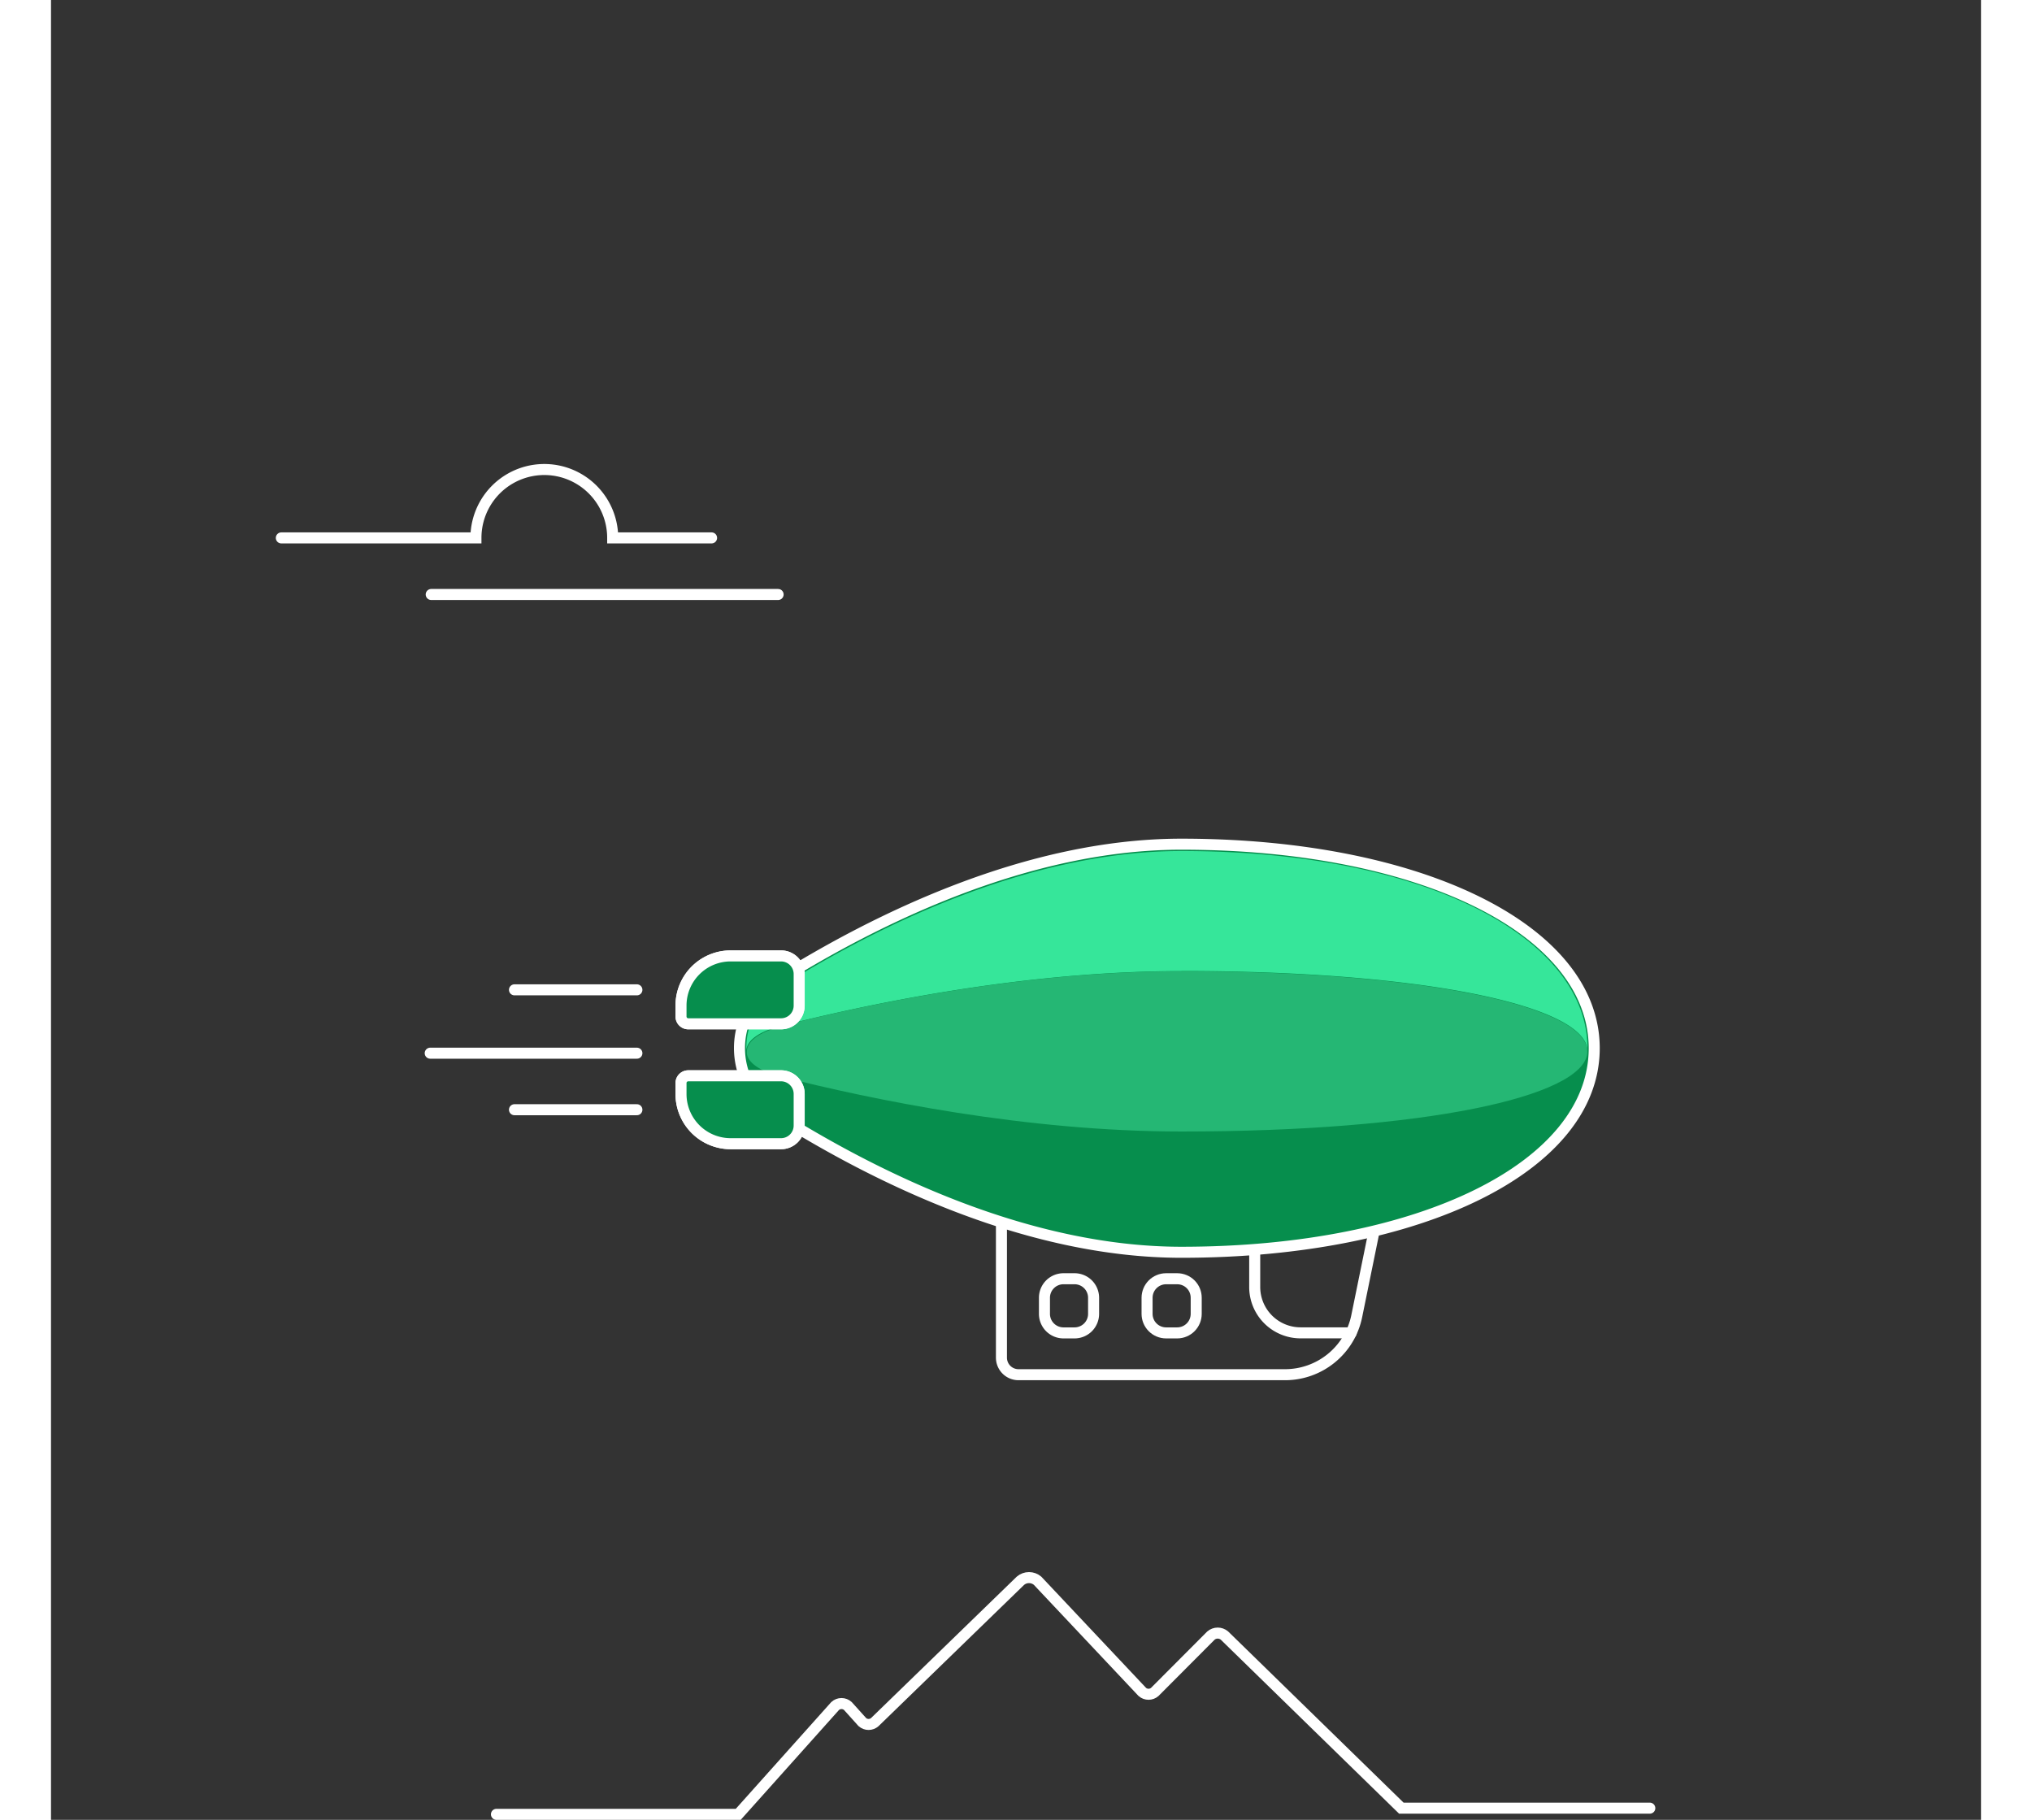 <svg width="268" height="240" fill="none"  xmlns="http://www.w3.org/2000/svg" xmlns:xlink="http://www.w3.org/1999/xlink" viewBox="0 0 350 330">
  <rect x="0" y="0" width="350" height="330" fill="#333333" stroke="none"/>
  <g id="prize-from">
    <g id="airship">
      <path d="M175.44,249.28h48.36a13.27,13.27,0,0,0,13-10.65l3.74-18.32H172.36v25.89A3.09,3.09,0,0,0,175.44,249.28Z" fill="none" stroke="#fff" stroke-linecap="round" stroke-linejoin="round" stroke-width="2"/>
      <path d="M235.79,241.69h-9.22a8.31,8.31,0,0,1-8.28-8.31V220.31" fill="none" stroke="#fff" stroke-linecap="round" stroke-miterlimit="10" stroke-width="2"/>
      <path d="M205,227.08c43.38,0,74.86-15.55,74.86-37s-31.48-37-74.86-37c-27.94,0-55.36,13.53-73.46,24.87a14.3,14.3,0,0,0,0,24.21c18.09,11.33,45.52,24.87,73.46,24.87" fill="#068e4d"/>
      <path d="M205,227.08c43.38,0,74.86-15.55,74.86-37s-31.48-37-74.86-37c-27.94,0-55.36,13.53-73.46,24.87a14.3,14.3,0,0,0,0,24.21C149.63,213.54,177.06,227.08,205,227.08Z" fill="none" stroke="#fff" stroke-width="2"/>
      <path d="M205,176.09c-28.23,0-56.07,5.76-72.81,10-3.95,1-6,2.66-6.08,4.34A12.93,12.93,0,0,1,132.18,179c16.74-10.5,44.58-24.68,72.81-24.68,44.81,0,73.64,16,73.64,35.75,0,0.12,0,.24,0,0.37-0.37-7.95-29.1-14.37-73.63-14.37" fill="#36e69a"/>
      <path d="M132.18,195.12c16.74,4.27,44.58,10,72.81,10,44.14,0,72.75-6.32,73.6-14.18-0.86,19.34-29.45,34.86-73.6,34.86-28.23,0-56.07-14.19-72.81-24.68a12.88,12.88,0,0,1-6-10.18c0.26,1.61,2.26,3.18,6,4.14" fill="#068e4d"/>
      <path d="M132.18,186.12c16.74-4.27,44.58-10,72.81-10,44.53,0,73.26,6.43,73.61,14.38,0,0.17,0,.34,0,0.51-0.85,7.86-29.45,14.17-73.6,14.17-28.23,0-56.07-5.76-72.81-10-3.79-1-5.79-2.53-6-4.13l0-.51c0.13-1.69,2.15-3.36,6.1-4.37" fill="#25b774"/>
      <path d="M123.23,173.34h9.16a3.29,3.29,0,0,1,3.29,3.3v5.71a3.29,3.29,0,0,1-3.29,3.3H115.57a1.32,1.32,0,0,1-1.32-1.32v-2a9,9,0,0,1,9-9" fill="#068e4d"/>
      <path d="M123.23,173.34h9.16a3.29,3.29,0,0,1,3.29,3.3v5.71a3.29,3.29,0,0,1-3.29,3.3H115.57a1.32,1.32,0,0,1-1.32-1.32v-2A9,9,0,0,1,123.23,173.34Z" fill="none" stroke="#fff" stroke-linecap="round" stroke-linejoin="round" stroke-width="2"/>
      <path d="M123.23,207.39h9.16a3.29,3.29,0,0,0,3.29-3.3v-5.71a3.29,3.29,0,0,0-3.29-3.3H115.57a1.32,1.32,0,0,0-1.32,1.32v2a9,9,0,0,0,9,9" fill="#068e4d"/>
      <path d="M123.23,207.39h9.16a3.29,3.29,0,0,0,3.29-3.3v-5.71a3.29,3.29,0,0,0-3.29-3.3H115.57a1.32,1.32,0,0,0-1.32,1.32v2A9,9,0,0,0,123.23,207.39Z" fill="none" stroke="#fff" stroke-linecap="round" stroke-linejoin="round" stroke-width="2"/>
      <path d="M123.23,173.34h9.16a3.29,3.29,0,0,1,3.29,3.3v5.71a3.29,3.29,0,0,1-3.29,3.3H115.57a1.32,1.32,0,0,1-1.32-1.32v-2a9,9,0,0,1,9-9" fill="#068e4d"/>
      <path d="M123.23,173.34h9.16a3.29,3.29,0,0,1,3.29,3.3v5.71a3.29,3.29,0,0,1-3.29,3.3H115.57a1.32,1.32,0,0,1-1.32-1.32v-2A9,9,0,0,1,123.23,173.34Z" fill="none" stroke="#fff" stroke-linecap="round" stroke-linejoin="round" stroke-width="2"/>
      <path d="M123.23,207.39h9.16a3.29,3.29,0,0,0,3.29-3.3v-5.71a3.29,3.29,0,0,0-3.29-3.3H115.57a1.32,1.32,0,0,0-1.32,1.32v2a9,9,0,0,0,9,9" fill="#068e4d"/>
      <path d="M123.23,207.39h9.16a3.29,3.29,0,0,0,3.29-3.3v-5.71a3.29,3.29,0,0,0-3.29-3.3H115.57a1.32,1.32,0,0,0-1.32,1.32v2A9,9,0,0,0,123.23,207.39Z" fill="none" stroke="#fff" stroke-linecap="round" stroke-linejoin="round" stroke-width="2"/>

      <g id="window">
        <path d="M 204.25 231.88 L 202.2 231.88 C 201.288 231.885 200.416 232.251 199.773 232.898 C 199.13 233.544 198.77 234.418 198.77 235.33 L 198.77 238.25 C 198.77 239.162 199.13 240.036 199.773 240.682 C 200.416 241.329 201.288 241.695 202.2 241.7 L 204.25 241.7 C 205.161 241.695 206.033 241.329 206.676 240.682 C 207.319 240.036 207.68 239.162 207.68 238.25 L 207.68 235.33 C 207.681 234.878 207.593 234.431 207.422 234.013 C 207.25 233.595 206.998 233.215 206.679 232.895 C 206.361 232.574 205.982 232.32 205.565 232.146 C 205.148 231.972 204.701 231.881 204.25 231.88 Z" fill="none" stroke="#fff" stroke-linecap="round" stroke-linejoin="round" stroke-width="2" style="transform-origin: center;transform-box: fill-box">
          <animate begin="2s" fill="freeze" id="fromWindowAnimation" attributeName="d" dur="0.25s" to="M 232.531 211 L 227.469 211 C 225.218 211.013 223.064 211.916 221.478 213.512 C 219.891 215.109 219 217.268 219 219.519 L 219 226.728 C 219 228.979 219.891 231.138 221.478 232.734 C 223.064 234.331 225.218 235.234 227.469 235.247 L 232.531 235.247 C 234.782 235.234 236.936 234.331 238.522 232.734 C 240.109 231.138 241 228.979 241 226.728 L 241 219.519 C 241.003 218.403 240.787 217.298 240.363 216.266 C 239.939 215.234 239.316 214.296 238.53 213.505 C 237.743 212.714 236.809 212.086 235.779 211.656 C 234.75 211.226 233.646 211.003 232.531 211 Z" />
          <animate begin="fromWindowAnimation.end - 0.05s" attributeName="opacity" values="1; 0;" keyTimes="0; 1" dur="0.05s" fill="freeze" />
        </path>
        <path d="M185.64,231.88h-2.05a3.45,3.45,0,0,0-3.43,3.45v2.92a3.45,3.45,0,0,0,3.43,3.45h2.05a3.45,3.45,0,0,0,3.43-3.45v-2.92A3.45,3.45,0,0,0,185.64,231.88Z" fill="none" stroke="#fff" stroke-linecap="round" stroke-linejoin="round" stroke-width="2"/>
      </g>

      <animateTransform attributeName="transform"
                        type="translate"
                        values="0, 0; -2, 5; 0, 0"
                        keyTimes="0; 0.5; 1"
                        keySplines="0 0 0.59 1; 0.42 0 1 1"
                        calcMode="spline"
                        dur="2s"
                        end="hidePrizeFromAnimation.end"
                        repeatCount="indefinite"/>
      <animateTransform attributeName="transform"
                        type="scale"
                        values="1  1; 1 0.96; 1 1"
                        keyTimes="0; 0.5; 1"
                        keySplines="0 0 0.59 1; 0.42 0 1 1"
                        calcMode="spline"
                        dur="2s"
                        additive="sum"
                        repeatCount="indefinite"/>
      <animateTransform attributeName="transform"
                        type="skewX"
                        values="0; 1; 0"
                        keyTimes="0; 0.5; 1"
                        keySplines="0 0 0.59 1; 0.42 0 1 1"
                        calcMode="spline"
                        dur="2s"
                        additive="sum"
                        repeatCount="indefinite"/>
    </g>

    <g id="airship__wind">
      <line x1="106.25" y1="179.49" x2="84.05" y2="179.49" fill="none" stroke="#fff" stroke-linecap="round" stroke-miterlimit="10" stroke-width="2">
        <animate attributeName="x2"
                 values="84.05; 80.05; 84.05"
                 keyTimes="0; 0.5; 1"
                 keySplines="0 0 0.59 1; 0.42 0 1 1"
                 calcMode="spline"
                 dur="0.4s"
                 begin="0.05s"
                 additive="replace"
                 end="hidePrizeFromAnimation.end"
                 repeatCount="indefinite"/>
      </line>
      <line x1="106.25" y1="201.23" x2="84.05" y2="201.23" fill="none" stroke="#fff" stroke-linecap="round" stroke-miterlimit="10" stroke-width="2">
        <animate attributeName="x2"
                 values="84.05; 75.05; 84.05"
                 keyTimes="0; 0.5; 1"
                 keySplines="0 0 0.59 1; 0.42 0 1 1"
                 calcMode="spline"
                 dur="0.4s"
                 begin="0.1s"
                 additive="replace"
                 end="hidePrizeFromAnimation.end"
                 repeatCount="indefinite"/>
      </line>
      <line x1="106.25" y1="190.98" x2="68.77" y2="190.98" fill="none" stroke="#fff" stroke-linecap="round" stroke-miterlimit="10" stroke-width="2">
        <animate attributeName="x2"
                 values="68.77; 62.05; 68.77"
                 keyTimes="0; 0.5; 1"
                 keySplines="0 0 0.59 1; 0.42 0 1 1"
                 calcMode="spline"
                 dur="0.4s"
                 additive="replace"
                 end="hidePrizeFromAnimation.end"
                 repeatCount="indefinite"/>
      </line>

      <animateTransform attributeName="transform"
                        type="translate"
                        values="0, 0; 3, -2; 0, 0"
                        keyTimes="0; 0.5; 1"
                        keySplines="0 0 0.59 1; 0.42 0 1 1"
                        calcMode="spline"
                        dur="2s"
                        end="hidePrizeFromAnimation.end"
                        repeatCount="indefinite"/>
    </g>

    <g id="cloud">
      <g>
        <line x1="68.95" y1="107.8" x2="131.86" y2="107.8" fill="none" stroke="#fff" stroke-linecap="round" stroke-miterlimit="10" stroke-width="2"/>
        <path d="M41.77,97.54H77.06a12.4,12.4,0,1,1,24.8,0h17.93" fill="none" stroke="#fff" stroke-linecap="round" stroke-miterlimit="10" stroke-width="2"/>

        <animateTransform attributeName="transform"
                          type="translate"
                          end="hidePrizeFromAnimation.end"
                          values="220, 0; -40, 0; 220,0"
                          keyTimes="0; 0.6; 1"
                          dur="8s"
                          calcMode="linear"
                          repeatCount="indefinite" />
        <animate attributeName="opacity"
                 end="hidePrizeFromAnimation.end"
                 values="0; 1; 1; 0; 0;"
                 keyTimes="0; 0.1; 0.5; 0.6; 1"
                 dur="8s"
                 calcMode="linear"
                 repeatCount="indefinite" />
      </g>

      <g opacity="0">
        <line x1="258.96" y1="93.19" x2="298.74" y2="93.19" fill="none" stroke="#fff" stroke-linecap="round" stroke-miterlimit="10" stroke-width="2"/>
        <path d="M278.75,82.91H251.39a12.4,12.4,0,1,0-24.8,0H208.65" fill="none" stroke="#fff" stroke-linecap="round" stroke-miterlimit="10" stroke-width="2"/>
        <line x1="287.01" y1="82.91" x2="309.21" y2="82.91" fill="none" stroke="#fff" stroke-linecap="round" stroke-miterlimit="10" stroke-width="2"/>

        <animateTransform attributeName="transform"
                          end="hidePrizeFromAnimation.end"
                          type="translate"
                          values="40, 0; -220, 0; 40,0"
                          keyTimes="0; 0.7; 1"
                          dur="8s"
                          begin="4s"
                          calcMode="linear"
                          repeatCount="indefinite" />
        <animate attributeName="opacity"
                 end="hidePrizeFromAnimation.end"
                 values="0; 1; 1; 0; 0;"
                 keyTimes="0; 0.1; 0.6; 0.7; 1"
                 dur="8s"
                 begin="4s"
                 calcMode="linear"
                 repeatCount="indefinite" />
      </g>
    </g>

    <animate id="hidePrizeFromAnimation" begin="fromWindowAnimation.end" attributeName="opacity" values="1; 0;" keyTimes="0; 1" dur="0.2s" fill="freeze" />
  </g>

  <g id="prize-to">
    <defs>
      <clipPath id="windowClipPatch">
        <path d="M275,225.43H257.87a17.6,17.6,0,0,1-17.52-17.58V170a17.6,17.6,0,0,1,17.52-17.58H275A17.6,17.6,0,0,1,292.51,170v37.83A17.61,17.61,0,0,1,275,225.43Z"/>
      </clipPath>
    </defs>

    <g opacity="0">
      <path d="M91.14,327.79a2.2,2.2,0,0,1-2-2.36l13.66-193.17c1.1-15.49-4.8-21.92-8.75-24.47a1.35,1.35,0,0,1,.53-2.45C103,104,122.18,104,120,134.19L106.43,326.67a2.2,2.2,0,0,1-2.35,2Z" fill="#fff"/>
      <path d="M124.5,328.17a2.2,2.2,0,0,1-2.17-2.23l2.24-193.63c0.19-15.53-6.07-21.61-10.16-23.91a1.35,1.35,0,0,1,.39-2.47c8.36-1.9,27.49-3,27.15,27.28l-2.25,192.93a2.2,2.2,0,0,1-2.22,2.18Z" fill="#fff"/>

      <animate begin="showChairAnimation.begin + 0.08" attributeName="opacity" values="0; 0; 1;" keyTimes="0; 0.5; 1" dur="0.4s" fill="freeze" />
      <animateTransform begin="showChairAnimation.begin + 0.08" attributeName="transform" type="translate" values="-100; 0;" keyTimes="0; 1" dur="0.4s" />

    </g>

    <g id="window">
      <path opacity="0" d="M 233.615 234 L 226.39 234 C 224.428 233.993 222.55 233.381 221.165 232.299 C 219.781 231.216 219.002 229.75 219 228.221 L 219 215.779 C 219.002 214.25 219.781 212.784 221.165 211.701 C 222.55 210.619 224.428 210.007 226.39 210 L 233.615 210 C 235.575 210.008 237.453 210.62 238.836 211.703 C 240.22 212.785 240.998 214.251 241 215.779 L 241 228.214 C 240.999 229.744 240.222 231.21 238.838 232.294 C 237.454 233.378 235.576 233.991 233.615 234 Z" fill="none" stroke="#fff" stroke-width="2">
        <animate begin="fromWindowAnimation.end - 0.05s" attributeName="opacity" values="0; 1;" keyTimes="0; 1" dur="0.05s" fill="freeze" />
        <animate id="toWindowAnimation" attributeName="d" dur="0.25s" fill="freeze" begin="fromWindowAnimation.end" to="M 275 225.43 L 257.87 225.43 C 253.219 225.409 248.766 223.548 245.483 220.254 C 242.2 216.96 240.355 212.501 240.35 207.85 L 240.35 170 C 240.355 165.35 242.2 160.89 245.483 157.596 C 248.766 154.302 253.219 152.441 257.87 152.42 L 275 152.42 C 279.648 152.444 284.099 154.306 287.379 157.6 C 290.66 160.893 292.504 165.351 292.51 170 L 292.51 207.83 C 292.507 212.482 290.664 216.943 287.384 220.241 C 284.103 223.538 279.651 225.404 275 225.43 Z" />
      </path>
    </g>

    <g clip-path="url(#windowClipPatch)">
      <g transform="translate(220 160)" opacity="0">

        <g transform="translate(-100 0)" >
          <path d="M41.77,97.54H77.06a12.4,12.4,0,1,1,24.8,0h17.93" transform="translate(-40.77 -69.46)" fill="none" stroke="#fff" stroke-linecap="round" stroke-miterlimit="10" stroke-width="2"/>
          <line x1="28.18" y1="38.34" x2="91.09" y2="38.34" fill="none" stroke="#fff" stroke-linecap="round" stroke-miterlimit="10" stroke-width="2"/>

          <animateTransform begin="toWindowAnimation.end - 0.1s" attributeName="transform"
                            type="translate"
                            values="220, 0; -100, 0; -100, 0"
                            keyTimes="0; 0.6; 1"
                            dur="8s"
                            calcMode="linear"
                            repeatCount="indefinite" />
        </g>

        <g>
          <line x1="218.19" y1="23.72" x2="257.97" y2="23.72" fill="none" stroke="#fff" stroke-linecap="round" stroke-miterlimit="10" stroke-width="2"/>
          <path d="M278.75,82.91H251.39a12.4,12.4,0,1,0-24.8,0H208.65" transform="translate(-40.77 -69.46)" fill="none" stroke="#fff" stroke-linecap="round" stroke-miterlimit="10" stroke-width="2"/>
          <line x1="246.24" y1="13.45" x2="268.43" y2="13.45" fill="none" stroke="#fff" stroke-linecap="round" stroke-miterlimit="10" stroke-width="2"/>

          <animateTransform begin="toWindowAnimation.end - 4.1s" attributeName="transform"
                            type="translate"
                            values="40, 0; -300, 0; -300, 0"
                            keyTimes="0; 0.7; 1"
                            dur="8s"
                            calcMode="linear"
                            repeatCount="indefinite" />
        </g>

        <animate begin="toWindowAnimation.end" attributeName="opacity"
                 values="0; 1;"
                 keyTimes="0; 1"
                 dur="0.01s"
                 calcMode="linear"
                 fill="freeze"
        />
      </g>
    </g>

    <g id="chair" opacity="0">
      <path d="M257.5,259.82H196.76V245.63h55.09a9.92,9.92,0,0,1,9.9,9.93,4.26,4.26,0,0,1-4.25,4.25" fill="#a67ee5"/>
      <path d="M257.5,259.82H196.76V245.63h55.09a9.92,9.92,0,0,1,9.9,9.93A4.26,4.26,0,0,1,257.5,259.82Z" fill="none" stroke="#fff" stroke-miterlimit="10" stroke-width="2"/>
      <polygon points="185.47 328.31 171.5 328.31 165.19 286.72 179.16 286.72 185.47 328.31" fill="#a67ee5"/>
      <polygon points="185.47 328.31 171.5 328.31 165.19 286.72 179.16 286.72 185.47 328.31" fill="none" stroke="#fff" stroke-miterlimit="10" stroke-width="2"/>
      <polygon points="235.03 328.31 221.06 328.31 214.76 286.72 228.72 286.72 235.03 328.31" fill="#a67ee5"/>
      <polygon points="235.03 328.31 221.06 328.31 214.76 286.72 228.72 286.72 235.03 328.31" fill="none" stroke="#fff" stroke-miterlimit="10" stroke-width="2"/>
      <path d="M281.33,272.45H225.44a5.59,5.59,0,0,1-5.53-4.77l-10.86-72.24a17.71,17.71,0,0,0-12.49-31.31H141.48L141.16,267l15.77,23.35,47.19,8.39a12.3,12.3,0,0,0,4.22.75h73a13.53,13.53,0,0,0,0-27.06" fill="#a67ee5"/>
      <path d="M281.33,272.45H225.44a5.59,5.59,0,0,1-5.53-4.77l-10.86-72.24a17.71,17.71,0,0,0-12.49-31.31H141.48L141.16,267l15.77,23.35,47.19,8.39a12.3,12.3,0,0,0,4.22.75h73A13.53,13.53,0,0,0,281.33,272.45Z" fill="none" stroke="#fff" stroke-miterlimit="10" stroke-width="2"/>
      <path d="M162.42,267.69l-10.86-72.24a17.71,17.71,0,1,0-29-13.61,18,18,0,0,0,.79,5.25L138.65,289a12.36,12.36,0,0,0,12.21,10.54h73a13.53,13.53,0,0,0,0-27.05H167.95a5.62,5.62,0,0,1-5.53-4.78" fill="#a67ee5"/>
      <path d="M162.42,267.69l-10.86-72.24a17.71,17.71,0,1,0-29-13.61,18,18,0,0,0,.79,5.25L138.65,289a12.36,12.36,0,0,0,12.21,10.54h73a13.53,13.53,0,0,0,0-27.05H167.95A5.62,5.62,0,0,1,162.42,267.69Z" fill="none" stroke="#fff" stroke-miterlimit="10" stroke-width="2"/>
      <path d="M206.26,259.82h-72l-2.13-14.19H200.6a9.92,9.92,0,0,1,9.9,9.93,4.26,4.26,0,0,1-4.25,4.25" fill="#a67ee5"/>
      <path d="M206.26,259.82h-72l-2.13-14.19H200.6a9.92,9.92,0,0,1,9.9,9.93A4.26,4.26,0,0,1,206.26,259.82Z" fill="none" stroke="#fff" stroke-miterlimit="10" stroke-width="2"/>
      <line x1="151.57" y1="195.44" x2="209.05" y2="195.44" fill="none" stroke="#fff" stroke-linecap="round" stroke-miterlimit="10" stroke-width="2"/>

      <animate id="showChairAnimation" begin="toWindowAnimation.end - 0.05s" attributeName="opacity" values="0; 1;" keyTimes="0; 1" dur="0.2s" fill="freeze" />
      <animateTransform begin="showChairAnimation.begin" attributeName="transform" type="translate" values="-200; 0;" keyTimes="0; 1" dur="0.3s" />
    </g>

    <g id="plant" opacity="0">
      <path d="M79.18,194A131,131,0,0,1,94.77,220.9a255,255,0,0,1-20.08-23.55,259,259,0,0,1-17.07-25.88A131.72,131.72,0,0,1,79.18,194" fill="#36e69a"/>
      <path d="M80.94,214.39a127.19,127.19,0,0,1,22.8,20.49A242.09,242.09,0,0,1,77.9,219.17a235.86,235.86,0,0,1-23.42-18.7,119.82,119.82,0,0,1,26.46,13.92" fill="#36e69a"/>
      <path d="M93.66,205.48a258.38,258.38,0,0,0,10.08,29.39,125.63,125.63,0,0,0-4.5-30.52,135.9,135.9,0,0,0-12.06-29.44,260.33,260.33,0,0,0,6.47,30.57" fill="#36e69a"/>
      <path d="M107.32,213.52a250.14,250.14,0,0,0,2.06,30.67,119.93,119.93,0,0,0,3.76-30.05,131.24,131.24,0,0,0-4-31.36,238.1,238.1,0,0,0-1.87,30.74" fill="#25b774"/>
      <path d="M83.08,229.56a121.93,121.93,0,0,1,26.29,14.64A225.91,225.91,0,0,1,81.21,235a228.11,228.11,0,0,1-26.37-12.69,113.61,113.61,0,0,1,28.25,7.29" fill="#25b774"/>
      <path d="M88.06,243.83A118.11,118.11,0,0,1,115.62,255a211,211,0,0,1-28.78-5.6,220.87,220.87,0,0,1-27.42-9.33,114,114,0,0,1,28.65,3.73" fill="#25b774"/>
      <path d="M118.71,224.79a238,238,0,0,0-3.1,30.25,117.11,117.11,0,0,0,8.82-28.54,127.44,127.44,0,0,0,1.42-31.19,213.92,213.92,0,0,0-7.15,29.48" fill="#25b774"/>
      <path d="M98.86,262a118.24,118.24,0,0,1,27.07,12.34,212.3,212.3,0,0,1-28.53-6.79,220.78,220.78,0,0,1-27-10.45A114.06,114.06,0,0,1,98.86,262" fill="#068e4d"/>
      <path d="M130.27,244.29a236.56,236.56,0,0,0-4.34,30.1,116.94,116.94,0,0,0,10-28.16,127.42,127.42,0,0,0,2.71-31.1,214.43,214.43,0,0,0-8.36,29.16" fill="#068e4d"/>
      <path d="M108.9,280.69a118.21,118.21,0,0,1,26.54,13.47,213.62,213.62,0,0,1-28.23-8,221.65,221.65,0,0,1-26.55-11.57,113.82,113.82,0,0,1,28.24,6.08" fill="#068e4d"/>
      <path d="M141,264.26a236.09,236.09,0,0,0-5.58,29.9,117.46,117.46,0,0,0,11.15-27.73,127.2,127.2,0,0,0,4-31A214.24,214.24,0,0,0,141,264.26" fill="#068e4d"/>
      <path d="M92.62,217.67A529.26,529.26,0,0,1,149.48,328" fill="none" stroke="#36e69a" stroke-linecap="round" stroke-linejoin="round" stroke-width="2"/>
      <animate begin="toWindowAnimation.end - 0.05s" attributeName="opacity" values="0; 0; 1;" keyTimes="0; 0.5; 1" dur="0.4s" fill="freeze" />

      <animateTransform id="showPlantAnimation" begin="showChairAnimation.begin + 0.03" attributeName="transform" type="translate" values="-100; 0;" keyTimes="0; 1" dur="0.4s" />
      <animateTransform begin="showPlantAnimation.end - 0.05s" attributeName="transform" type="rotate" values="-2 150 330; 0 150 330; 2 150 330; 0 150 330; -1 150 330; 0 150 330" keyTimes="0; 0.2; 0.4; 0.6; 0.8; 1" dur="0.6s" additive="sum" />
    </g>
  </g>

  <g id="mount">
    <path d="M 289.94 327.88 L 244.88 327.88 L 212.8 296.58 C 212.459 296.292 212.027 296.134 211.58 296.134 C 211.133 296.134 210.701 296.292 210.36 296.58 L 200.16 306.81 C 199.848 307.08 199.448 307.229 199.035 307.229 C 198.622 307.229 198.222 307.08 197.91 306.81 L 178.91 286.64 C 178.477 286.274 177.927 286.072 177.36 286.072 C 176.793 286.072 176.243 286.274 175.81 286.64 L 149.39 312.28 C 149.079 312.552 148.679 312.702 148.265 312.702 C 147.851 312.702 147.451 312.552 147.14 312.28 L 144.51 309.36 C 144.195 309.071 143.782 308.911 143.355 308.911 C 142.928 308.911 142.515 309.071 142.2 309.36 L 124.63 329 L 80.78 329" fill="none" stroke="#fff" stroke-linecap="round" stroke-miterlimit="10" stroke-width="2">
      <animate attributeName="d" dur="0.25s" fill="freeze" begin="fromWindowAnimation.end" to="M 289.94 328 L 246.004 328 L 218.033 328 C 217.077 328 216.12 328 215.164 328 C 214.447 328 213.73 328 213.012 328 L 202.971 328 C 202.254 328 201.537 328 200.82 328 C 200.342 328 199.863 328 199.385 328 L 181.455 328 C 179.542 328 177.63 328 175.717 328 C 174.761 328 173.805 328 172.848 328 L 149.18 328 C 148.941 328 148.702 328 148.463 328 C 147.507 328 146.551 328 145.594 328 L 140.574 328 C 140.096 328 139.617 328 139.139 328 C 138.661 328 138.183 328 137.705 328 L 126.23 328 L 81.002 328" />
    </path>
  </g>
</svg>
